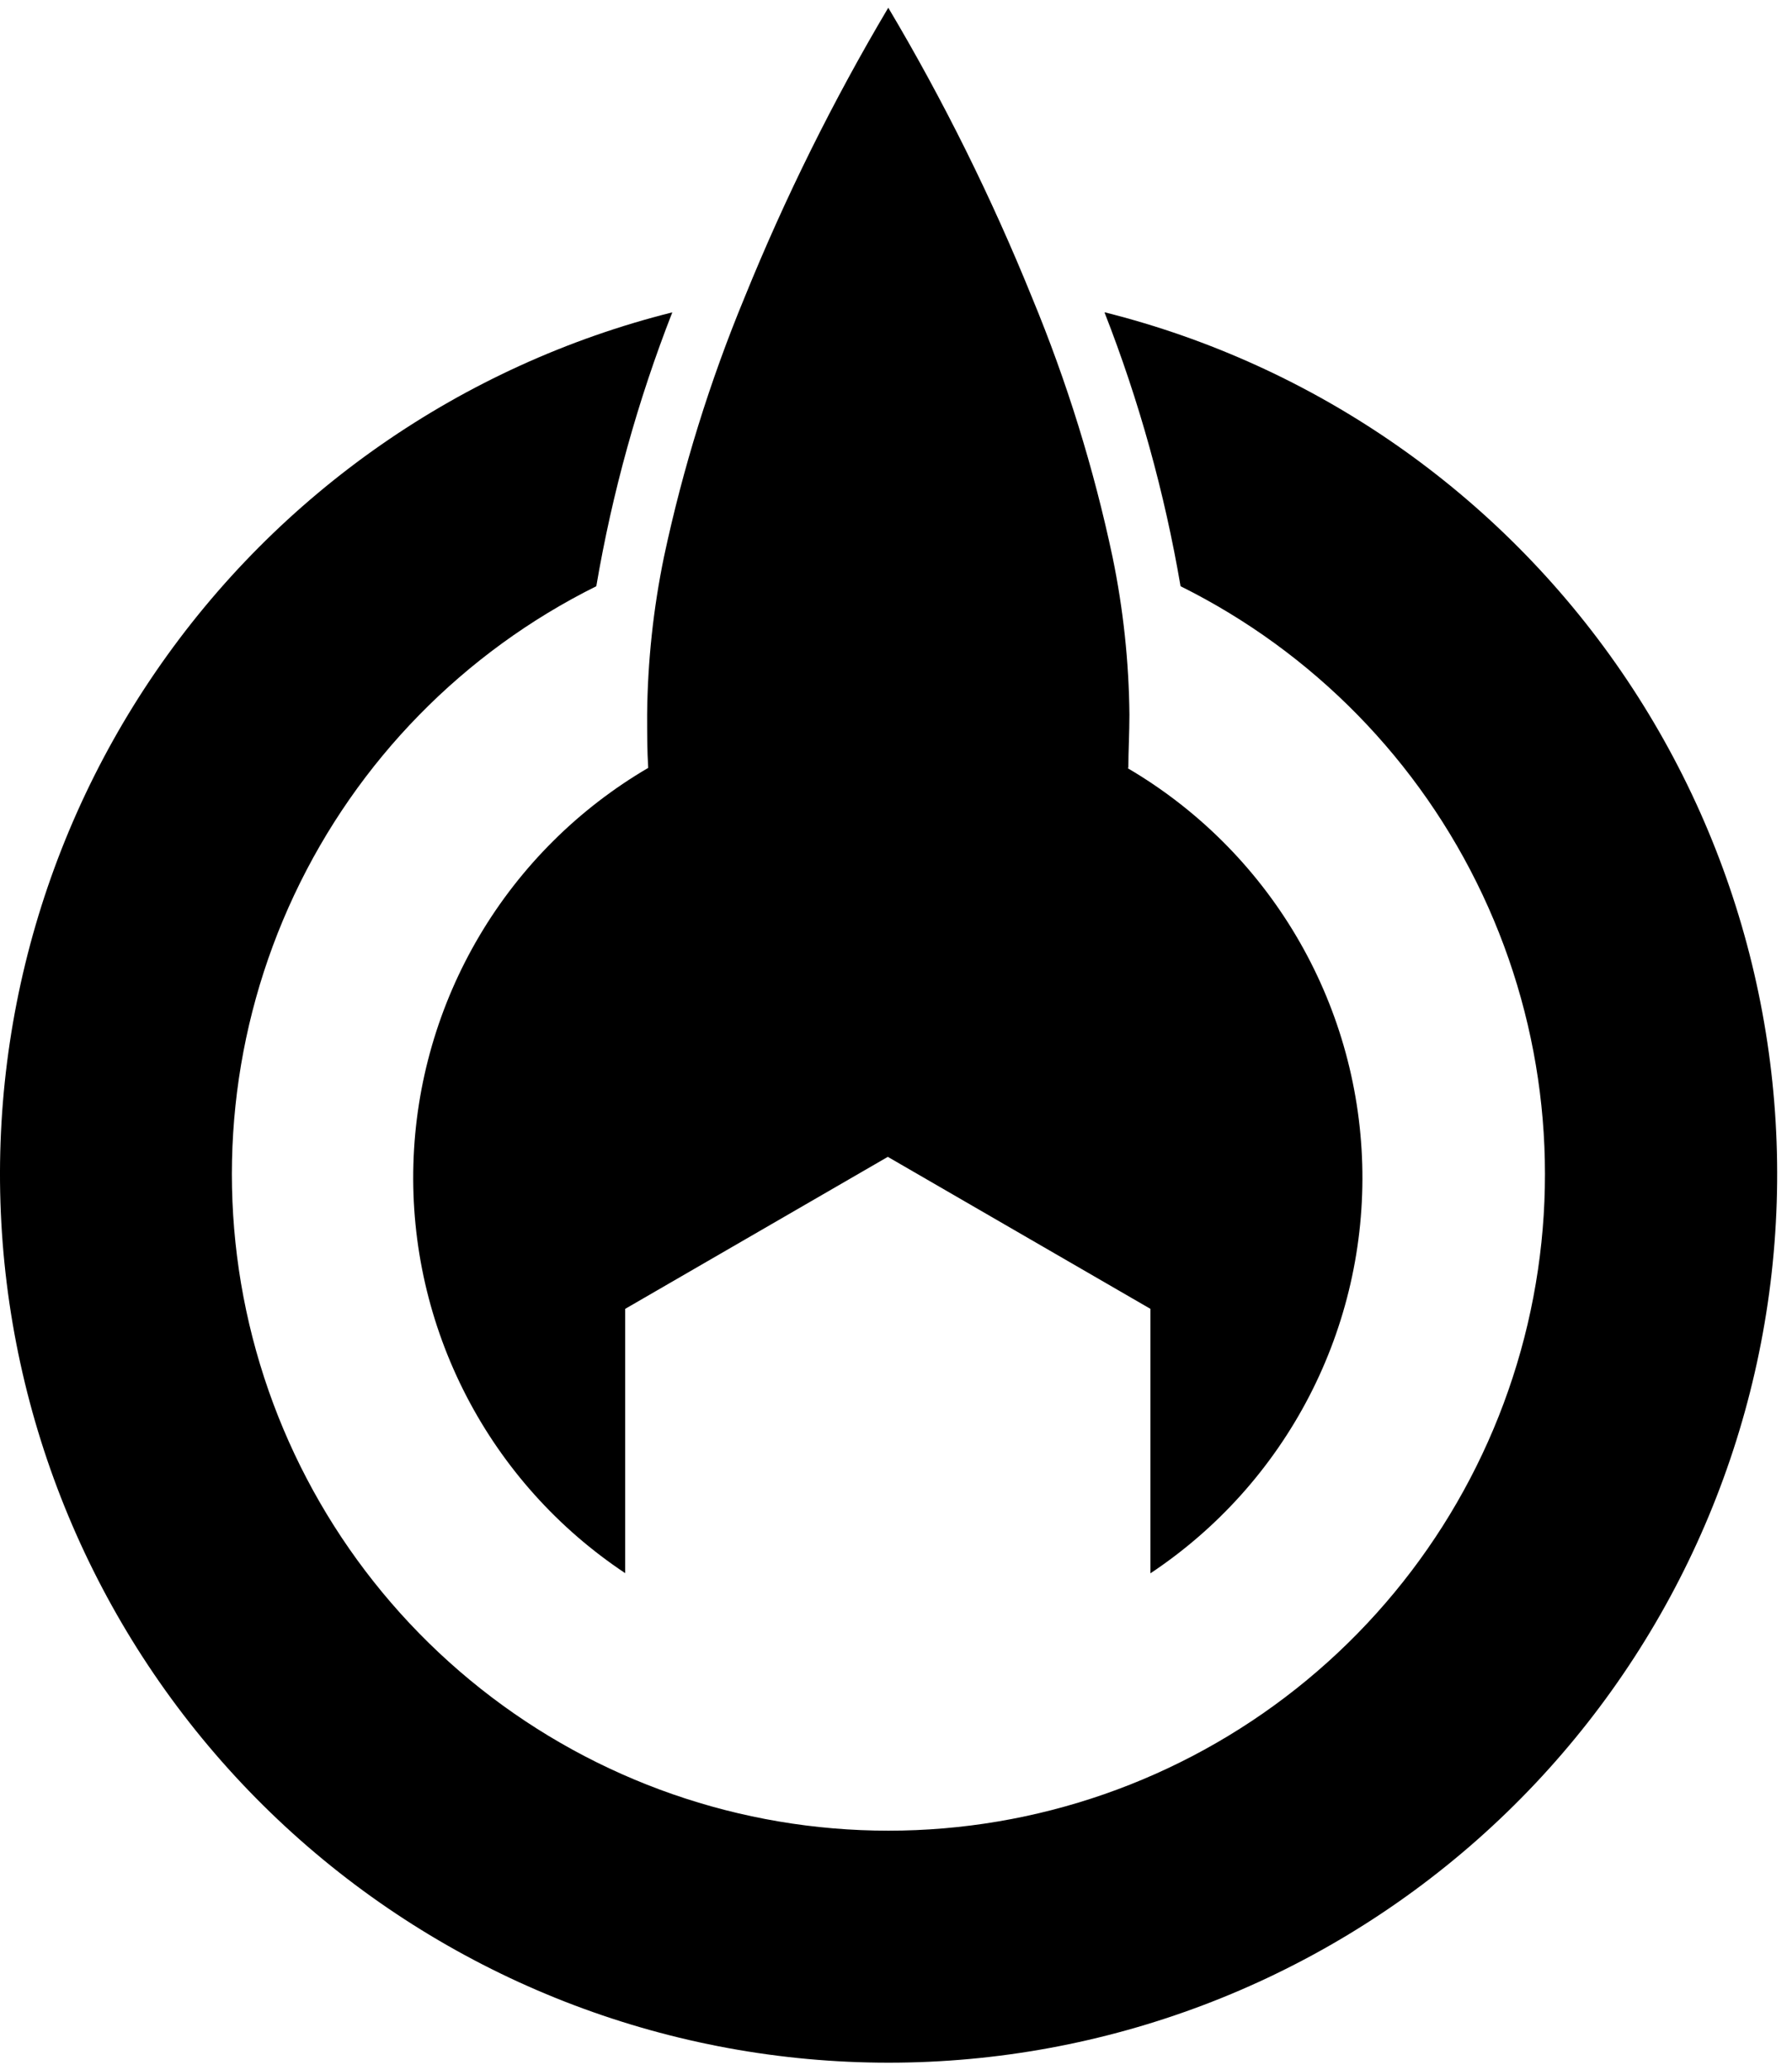<svg width="116" height="134" viewBox="0 0 116 134" fill="none" xmlns="http://www.w3.org/2000/svg">
<path d="M73.04 49.72C73.04 48.61 73.11 47.46 73.11 46.26C73.077 42.836 72.712 39.423 72.02 36.07C70.804 30.322 69.059 24.698 66.81 19.27C64.185 12.787 61.073 6.513 57.5 0.5C53.934 6.508 50.826 12.776 48.2 19.25C45.952 24.679 44.204 30.303 42.98 36.05C42.288 39.407 41.923 42.823 41.89 46.25C41.89 47.45 41.89 48.6 41.96 49.71C37.458 52.345 33.701 56.082 31.041 60.57C28.382 65.057 26.909 70.148 26.76 75.362C26.611 80.576 27.791 85.742 30.19 90.374C32.588 95.007 36.126 98.952 40.47 101.84V84.73L57.47 74.89L74.47 84.73V101.85C78.814 98.962 82.352 95.017 84.75 90.385C87.149 85.752 88.329 80.586 88.18 75.372C88.031 70.158 86.558 65.067 83.898 60.58C81.239 56.092 77.482 52.355 72.98 49.72H73.04Z" fill="black"/>
<path d="M71.5 20.23C73.738 25.954 75.386 31.892 76.42 37.95C85.002 42.214 91.892 49.253 95.97 57.925C100.048 66.598 101.075 76.394 98.885 85.723C96.696 95.053 91.417 103.369 83.906 109.32C76.395 115.272 67.093 118.511 57.51 118.511C47.927 118.511 38.625 115.272 31.114 109.32C23.603 103.369 18.325 95.053 16.135 85.723C13.945 76.394 14.972 66.598 19.05 57.925C23.128 49.253 30.018 42.214 38.6 37.95C39.632 31.888 41.281 25.947 43.52 20.22C29.908 23.636 18.015 31.91 10.079 43.484C2.144 55.059 -1.287 69.136 0.434 83.064C2.155 96.991 8.908 109.81 19.422 119.105C29.937 128.4 43.486 133.53 57.52 133.53C71.554 133.53 85.103 128.4 95.618 119.105C106.132 109.81 112.885 96.991 114.606 83.064C116.327 69.136 112.896 55.059 104.961 43.484C97.025 31.91 85.132 23.636 71.52 20.22L71.5 20.23Z" fill="black"/>
</svg>
